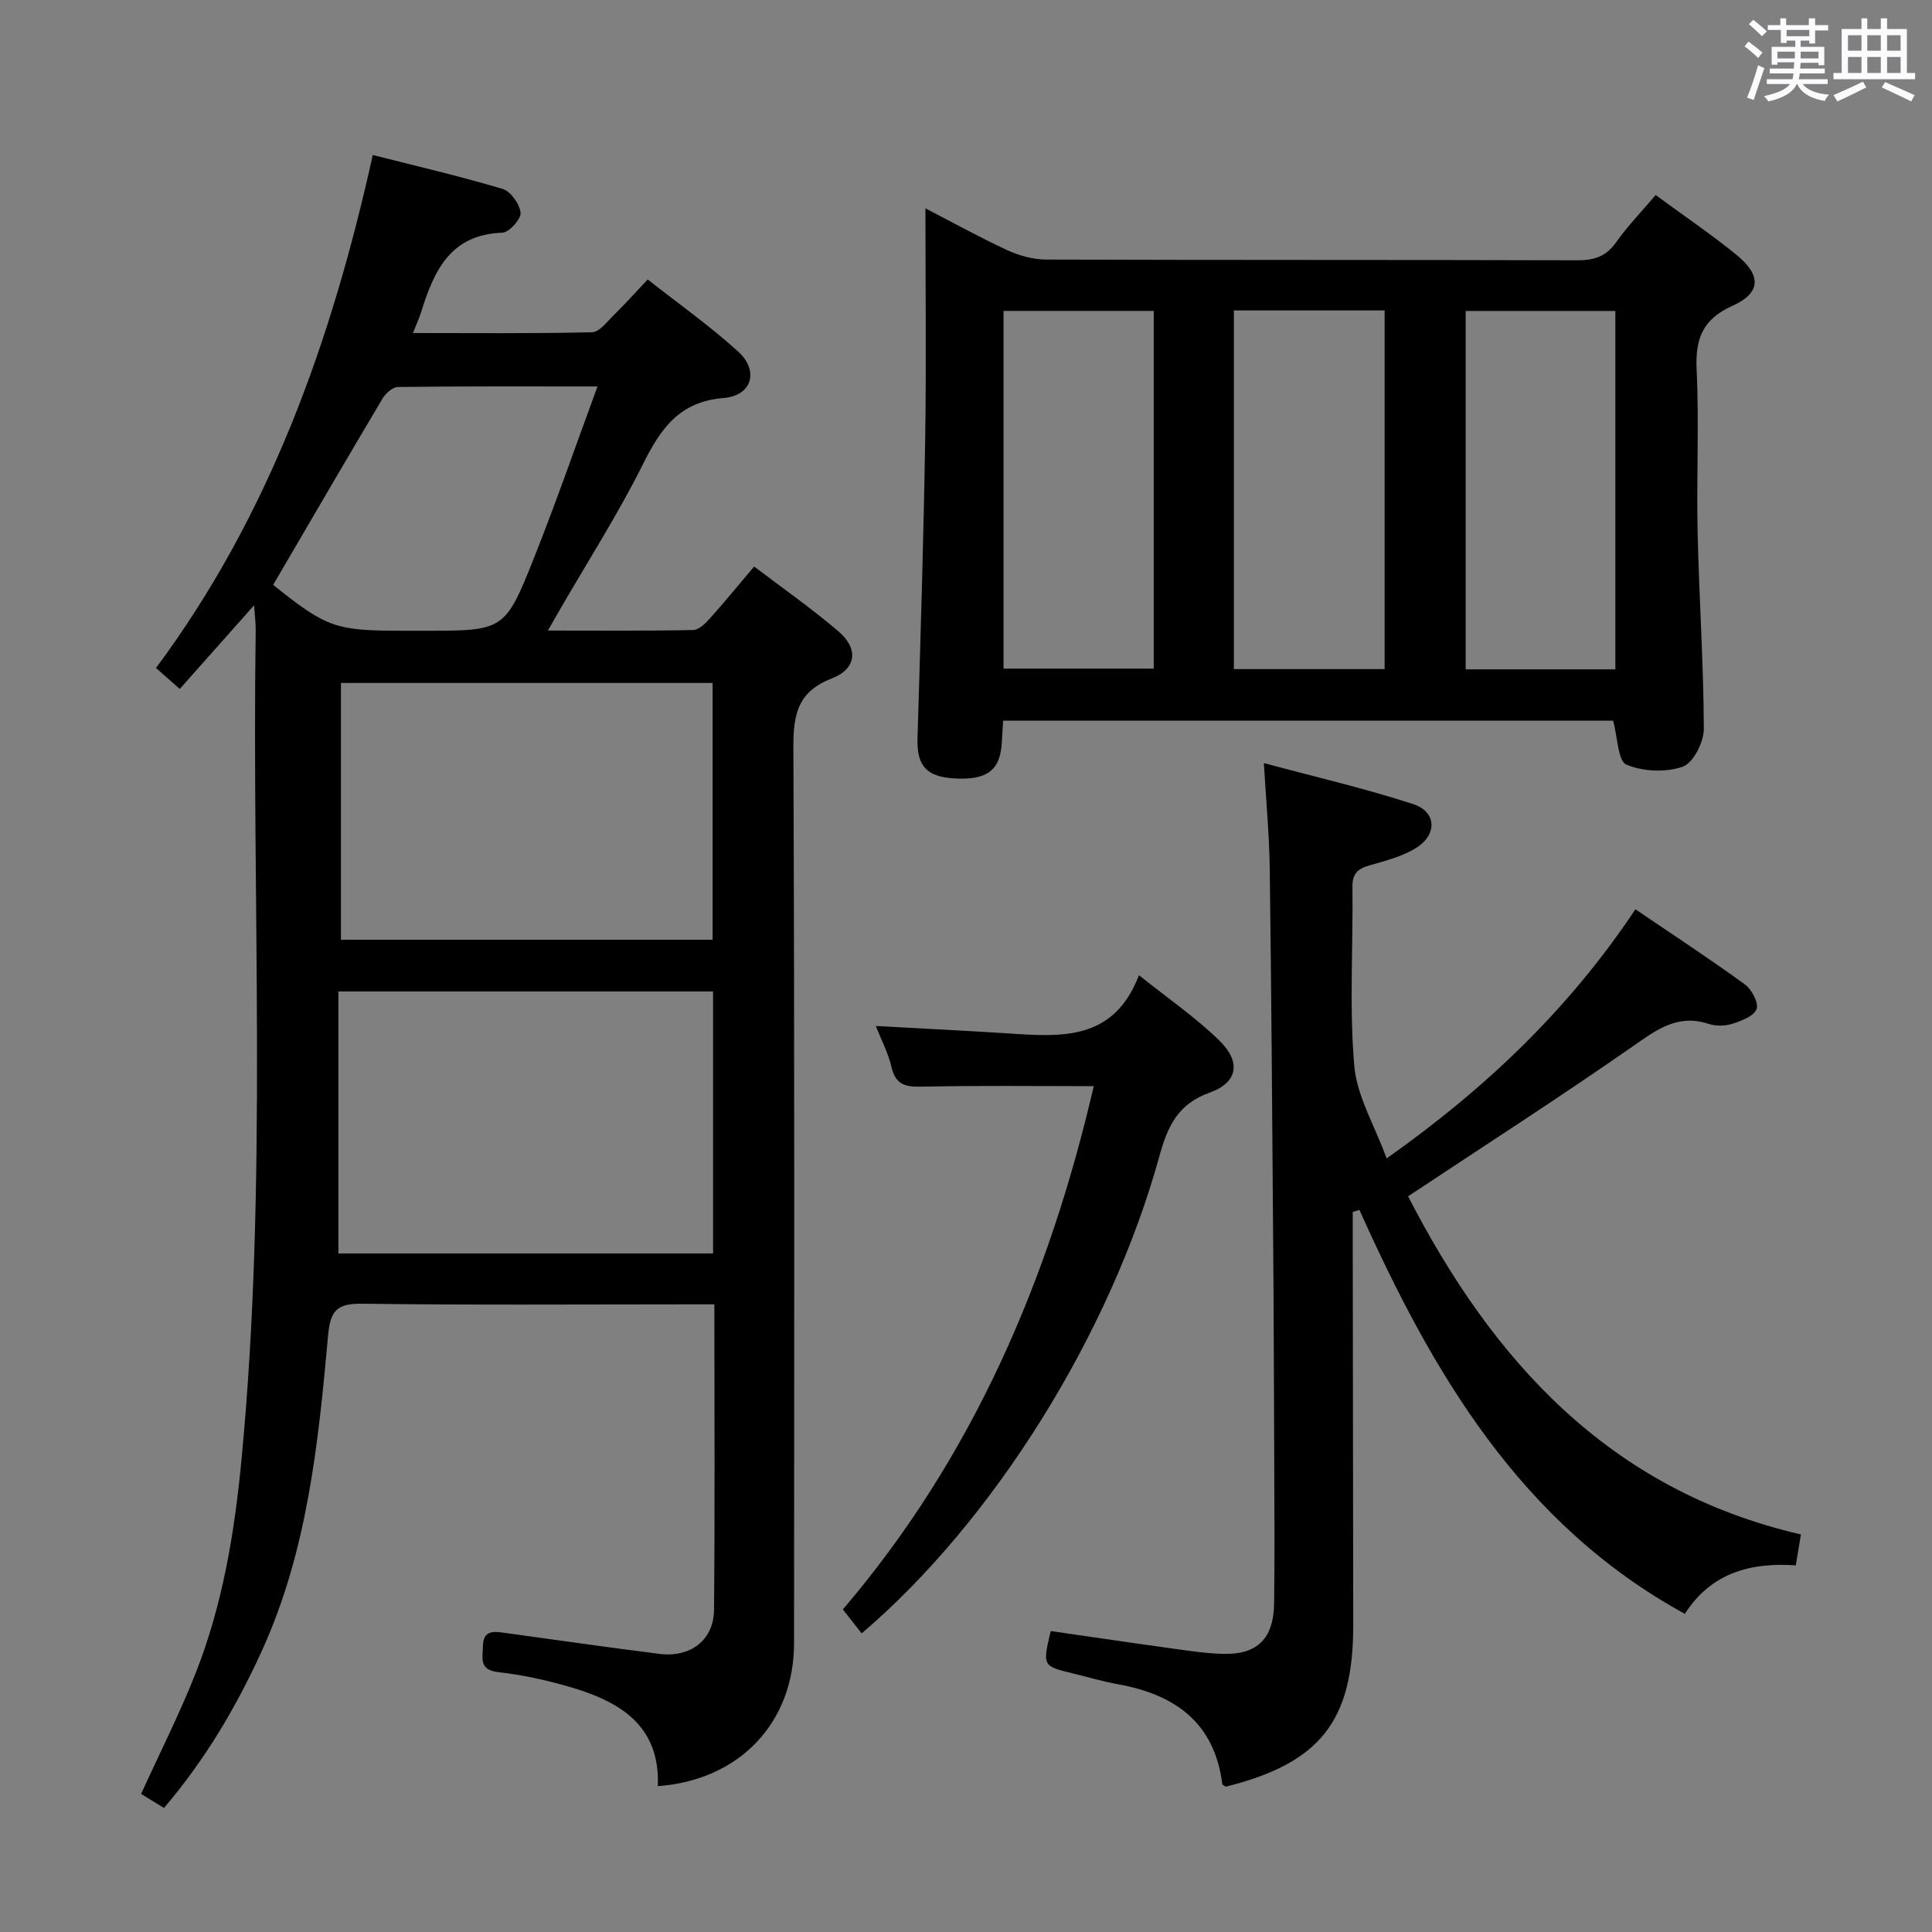 <svg enable-background="new 0 0 400 400" viewBox="0 0 400 400" xmlns="http://www.w3.org/2000/svg"><rect x="0" y="0" width="400" height="400" fill="#808080" stroke="none"/><path d="m361.2 9.6.8-1c.9.7 1.9 1.4 2.9 2.3l-.9 1.1c-1-1-2-1.8-2.8-2.4zm.5 10.6c.9-2.1 1.6-4.3 2.3-6.7.4.2.8.4 1.3.6-.7 2.1-1.5 4.3-2.2 6.6zm.4-15.2.9-.9c1 .8 2 1.6 2.8 2.4l-1 1c-.9-.9-1.8-1.7-2.7-2.5zm12.5-1.2h1.2v1.4h2.7v1.1h-2.7v2.7h-1.2v-.6h-1.8v1.3h4.9v3.8h-1.2v-.5h-3.7c0 .4-.1.9-.1 1.2h5.1v1h-5.2c0 .5-.1.9-.2 1.2h6v1h-5.2c1.1 1.3 2.9 2 5.5 2.2-.4.4-.7.8-.9 1.3-2.9-.5-4.8-1.6-5.7-3.5h-.1c-.8 1.7-2.7 2.9-5.9 3.6-.2-.4-.6-.8-.9-1.1 2.8-.6 4.6-1.4 5.4-2.5h-4.8v-1h5.3c.1-.3.2-.7.2-1.2h-4.9v-1h5c0-.4 0-.8.1-1.3h-3.5v.5h-1.2v-3.7h4.9v-1.3h-1.8v.5h-1.2v-2.7h-2.7v-1h2.6v-1.4h1.2v1.4h4.7v-1.4zm-6.6 8.3h3.6c0-.4 0-.9 0-1.4h-3.6zm1.9-4.6h4.7v-1.3h-4.7zm6.6 3.2h-3.7v1.4h3.7z" fill="#fbfafc"/><path d="m385.3 3.8h1.3v2.2h2.8v-2.2h1.3v2.2h4.1v9.1h1.7v1.3h-16.9v-1.3h1.7v-9.1h4.1v-2.2zm.4 13.1.7 1.2c-1.8.9-3.8 1.9-6 2.9-.2-.4-.5-.8-.8-1.3 2.3-1 4.3-1.9 6.1-2.8zm-3.1-6.4h2.8v-3.2h-2.8zm0 4.6h2.8v-3.3h-2.8zm4-4.6h2.8v-3.2h-2.8zm0 4.6h2.8v-3.3h-2.8zm3.7 1.9c2.1.9 4.1 1.8 6.1 2.7l-.7 1.3c-2.2-1.1-4.2-2-6.1-2.9zm3.2-9.7h-2.8v3.2h2.8v-3.1zm-2.8 7.8h2.8v-3.3h-2.8z" fill="#fbfafc"/><g fill="#010000"><path d="m113.44 130.55c10.55 0 20.31.09 30.08-.11 1.19-.02 2.55-1.39 3.49-2.44 2.98-3.32 5.8-6.78 9.13-10.71 5.98 4.56 11.97 8.73 17.49 13.46 4.16 3.57 3.71 7.73-1.43 9.72-7.08 2.75-7.96 7.47-7.94 14.26.26 61.82.17 123.65.14 185.47-.01 16.49-11.34 28.39-28.2 29.6.49-12.76-8.1-17.62-18.47-20.61-4.77-1.38-9.68-2.44-14.6-3-4.04-.46-3.17-2.95-3.14-5.37.04-3.39 2.28-3.06 4.54-2.75 10.68 1.46 21.34 3.02 32.04 4.35 6.4.8 11.2-2.88 11.26-9.09.2-20.82.07-41.64.07-63.28-1.94 0-3.69 0-5.43 0-22.5 0-45 .17-67.49-.13-5.19-.07-6.59 1.39-7.05 6.54-2.02 22.32-4.27 44.66-13.77 65.45-5.28 11.55-11.65 22.37-20.21 32.41-1.55-.95-3.04-1.87-4.74-2.91 3.86-8.46 7.98-16.59 11.31-25.03 5.58-14.16 8.04-29.07 9.48-44.18 5.46-57.17 2.12-114.49 2.94-171.74.02-1.41-.18-2.83-.33-5.15-5.41 6.09-10.21 11.5-15.39 17.33-1.67-1.48-3.1-2.73-4.92-4.34 23.58-31.75 36.38-67.87 44.88-106.21 9.08 2.31 18.06 4.39 26.87 7.02 1.68.5 3.56 3.14 3.73 4.94.12 1.31-2.38 4.08-3.78 4.13-10.8.37-14.16 7.94-16.81 16.43-.39 1.24-.94 2.44-1.69 4.34 12.65 0 24.86.13 37.07-.16 1.53-.04 3.11-2.18 4.48-3.52 2.25-2.2 4.35-4.55 7.05-7.41 6.37 5.02 12.87 9.61 18.73 14.93 4.35 3.95 2.89 9.13-2.99 9.61-9.25.76-13.06 6.36-16.74 13.74-5.11 10.25-11.32 19.94-17.06 29.87-.74 1.25-1.43 2.5-2.6 4.54zm-43.38 74.72v54.25h77.57c0-18.31 0-36.21 0-54.25-25.84 0-51.38 0-77.57 0zm77.48-10.71c0-18.19 0-35.76 0-53.16-25.95 0-51.52 0-76.95 0v53.16zm-90.99-73.47c11.06 8.85 12.87 9.5 26.74 9.5h4.5c16.59 0 16.76.07 22.92-15.46 4.51-11.37 8.52-22.95 13-35.12-14.41 0-27.86-.06-41.3.11-1.1.01-2.56 1.3-3.2 2.38-7.56 12.7-14.99 25.48-22.66 38.59z"/><path d="m333.98 149.2c-41.76 0-83.71 0-126.29 0-.1 1.56-.2 3.14-.29 4.71-.35 5.66-3.16 7.69-10.02 7.24-5.66-.37-7.59-2.73-7.42-8.3.62-20.62 1.26-41.24 1.59-61.86.25-15.79.05-31.59.05-47.85 5.58 2.88 11.2 6 17 8.68 2.46 1.13 5.33 1.91 8.02 1.92 36.66.12 73.32.04 109.99.15 3.48.01 5.93-.8 8-3.74 2.36-3.35 5.26-6.33 8.18-9.77 5.81 4.27 11.45 8.09 16.71 12.37 5.24 4.26 5.11 7.91-.84 10.58-6.2 2.78-7.69 6.86-7.39 13.24.53 11.14-.05 22.33.2 33.49.3 13.62 1.24 27.24 1.29 40.86.01 2.72-2.2 7.06-4.38 7.82-3.51 1.22-8.23 1.02-11.65-.43-1.75-.73-1.78-5.51-2.75-9.11zm-47.31-10.67c0-24.88 0-49.45 0-74.26-10.49 0-20.73 0-31.21 0v74.26zm47.77.05c0-25.18 0-49.75 0-74.2-10.63 0-20.87 0-30.99 0v74.2zm-95.57-74.21c-10.68 0-20.88 0-31.1 0v74.06h31.1c0-24.83 0-49.27 0-74.06z"/><path d="m338.6 188.26c7.9 5.37 15.41 10.28 22.66 15.55 1.42 1.03 2.9 3.85 2.42 5.11-.56 1.47-3.14 2.44-5.03 3.05-1.51.48-3.43.5-4.94 0-6.42-2.09-10.76 1.25-15.7 4.69-15.11 10.53-30.62 20.5-46.48 31.02 17.31 33.67 41.43 60.81 81.33 70.01-.39 2.33-.68 4.09-1.06 6.4-9.22-.64-17.5 1.47-22.97 10.04-34.09-18.69-52.25-49.92-67.38-83.64-.46.15-.92.3-1.38.44v5.11c.04 26.82.08 53.65.1 80.47.02 19.82-6.86 28.52-26.36 33.4-.26-.18-.72-.34-.75-.56-1.62-12.72-9.8-18.53-21.59-20.64-3.1-.56-6.13-1.46-9.2-2.21-6.44-1.56-6.44-1.56-4.73-8.81 8.44 1.22 16.93 2.48 25.43 3.65 3.45.48 6.92 1 10.39 1.08 6.96.16 10.33-3.2 10.43-10.43.13-9.66.06-19.33.03-28.99-.06-15.99-.11-31.98-.24-47.98-.19-25.14-.36-50.29-.7-75.43-.09-6.77-.74-13.54-1.21-21.6 10.94 2.94 21.06 5.28 30.91 8.49 4.86 1.58 5.05 6.33.57 9.1-2.89 1.79-6.39 2.65-9.71 3.62-2.4.7-3.47 1.73-3.43 4.45.15 12.33-.67 24.72.37 36.96.54 6.33 4.22 12.4 6.71 19.23 20.41-14.43 37.65-30.79 51.51-51.58z"/><path d="m226.45 224.88c-12.29 0-23.58-.15-34.86.09-3.44.07-6.05.15-7.01-4.02-.66-2.87-2.08-5.56-3.25-8.53 9.48.53 18.54.96 27.59 1.55 10.84.7 21.68 1.56 26.89-12.07 6.19 4.96 11.82 8.82 16.63 13.52 4.57 4.46 3.86 8.71-2.03 10.81-6.62 2.36-8.7 7.1-10.36 13.11-10.17 36.87-34.39 75.62-61.65 98.83-1.2-1.53-2.4-3.04-3.9-4.95 26.99-31.61 42.71-68.5 51.95-108.34z"/></g></svg>
